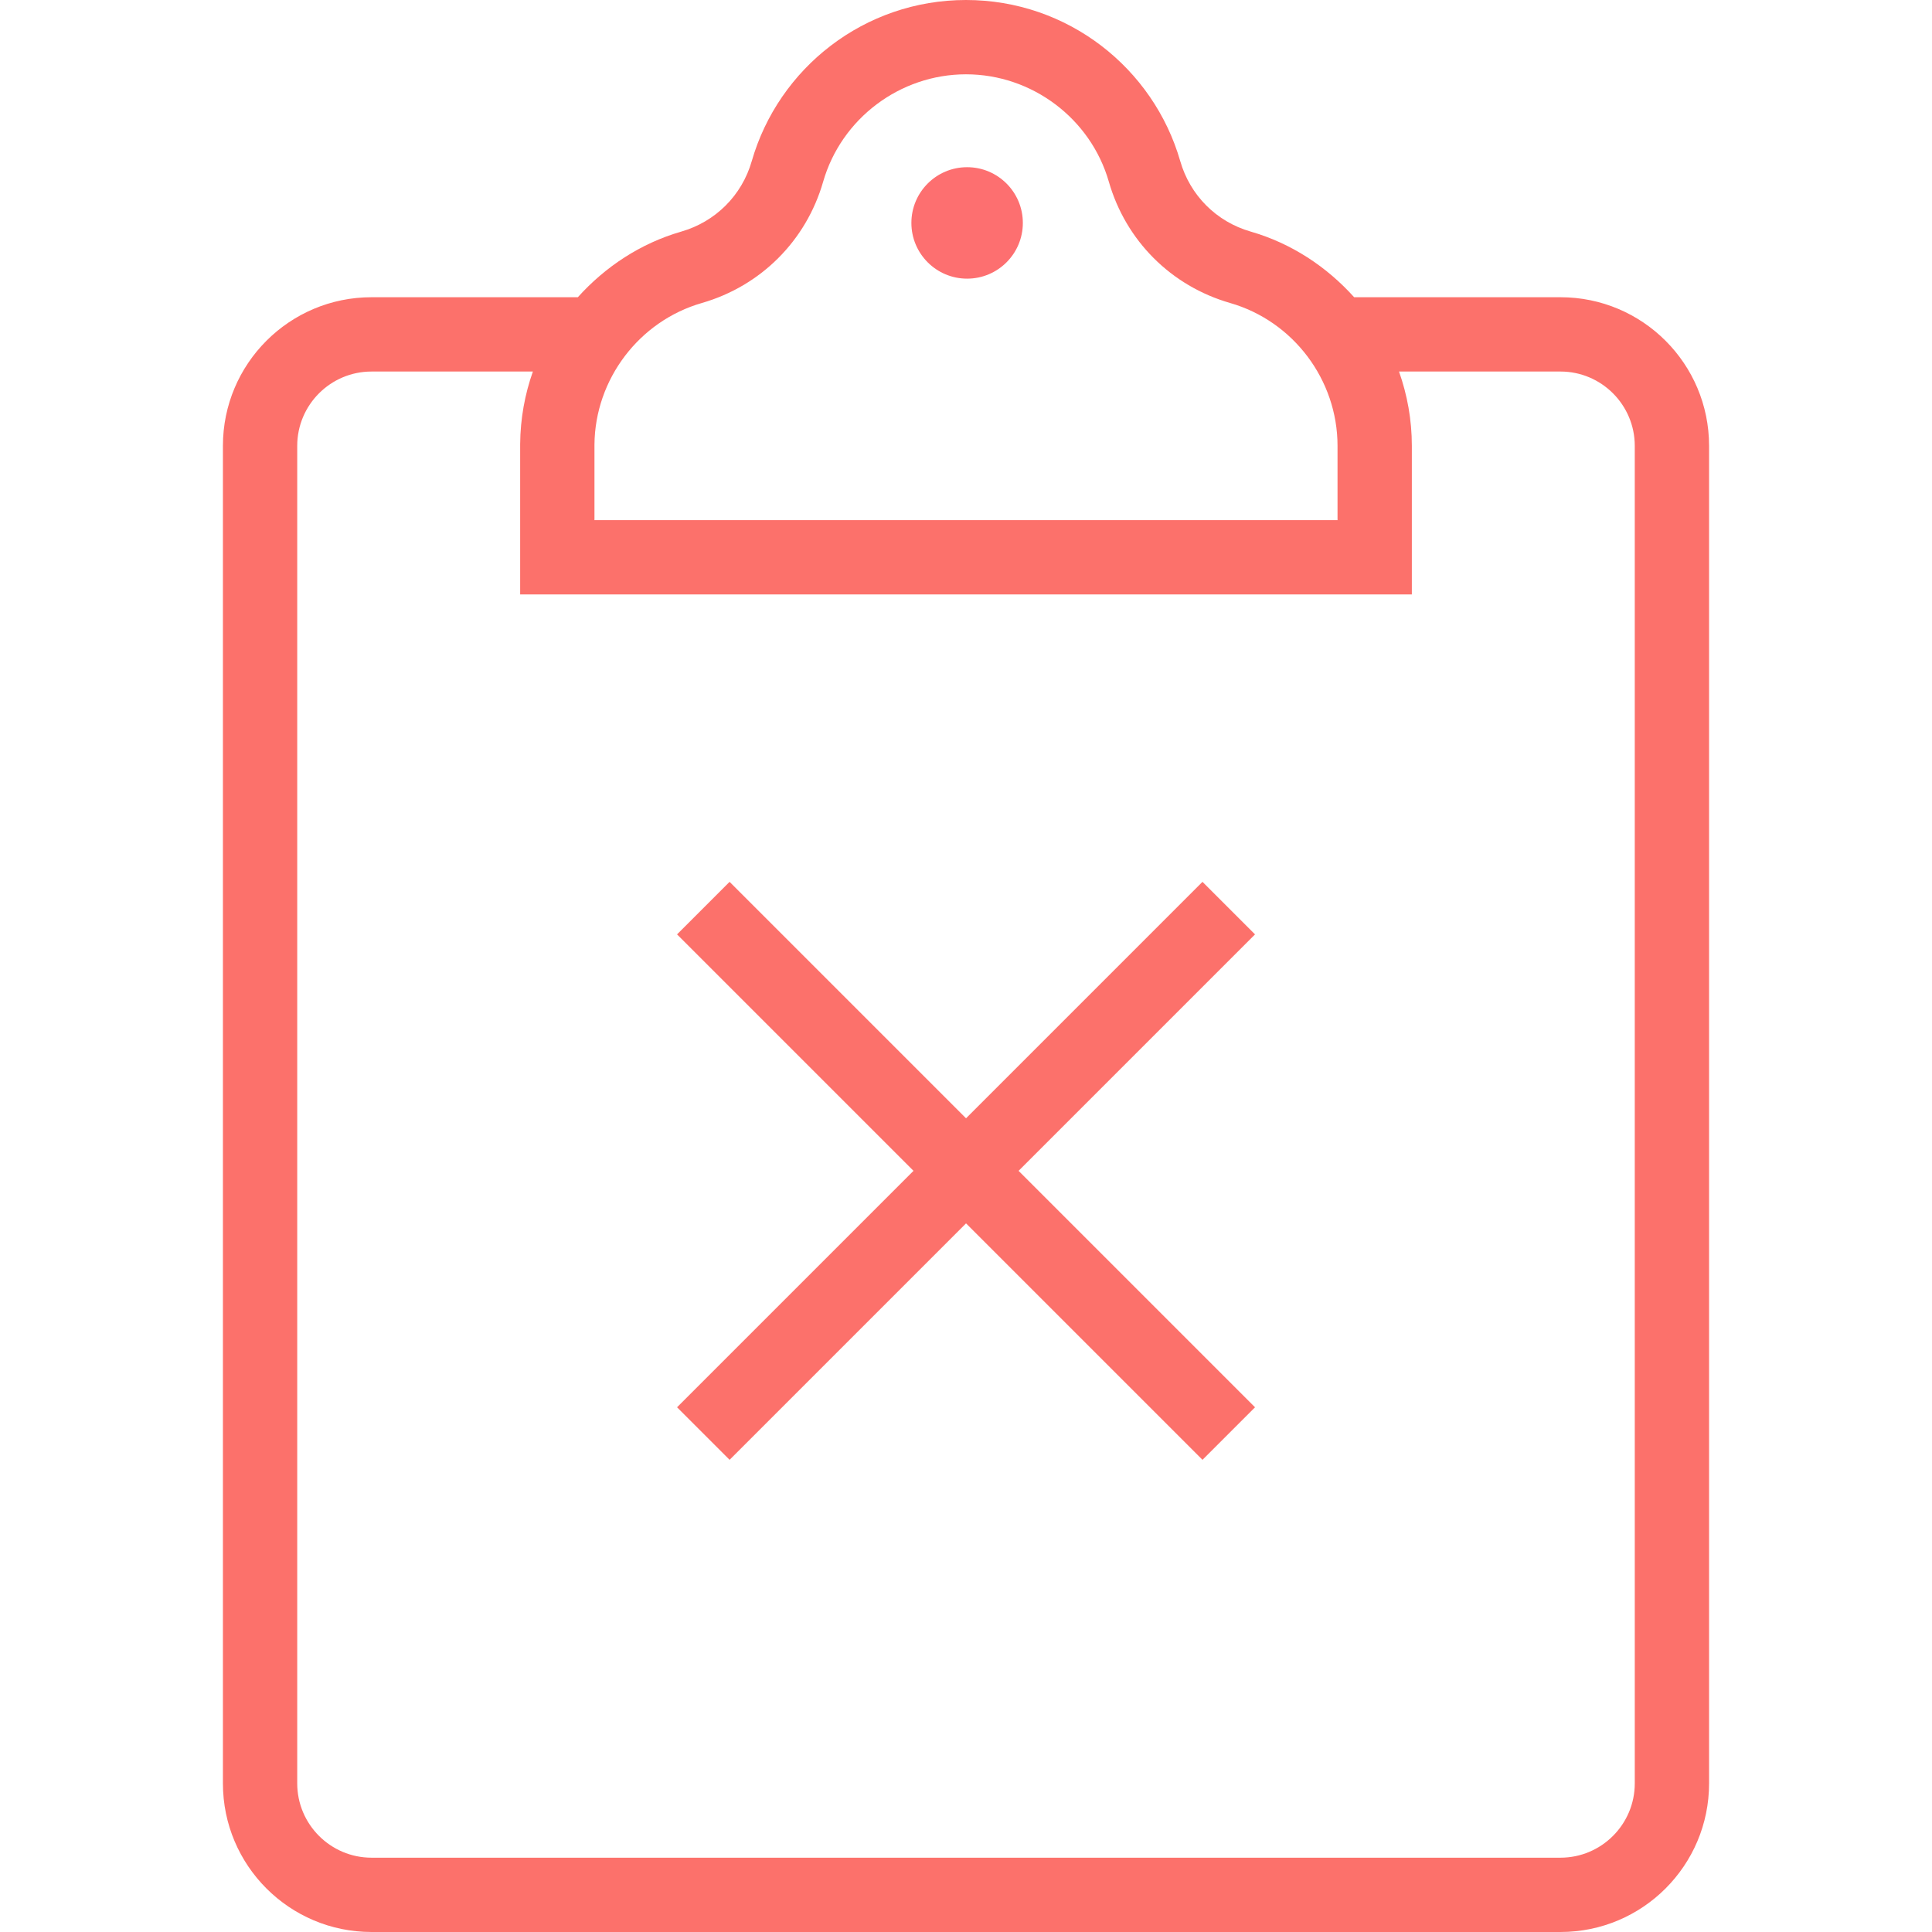 <?xml version="1.0" encoding="UTF-8" standalone="no"?>
<!-- Generator: Adobe Illustrator 19.0.0, SVG Export Plug-In . SVG Version: 6.00 Build 0)  -->

<svg
   xmlns:dc="http://purl.org/dc/elements/1.1/"
   xmlns:cc="http://creativecommons.org/ns#"
   xmlns:rdf="http://www.w3.org/1999/02/22-rdf-syntax-ns#"
   xmlns:svg="http://www.w3.org/2000/svg"
   xmlns="http://www.w3.org/2000/svg"
   xmlns:sodipodi="http://sodipodi.sourceforge.net/DTD/sodipodi-0.dtd"
   xmlns:inkscape="http://www.inkscape.org/namespaces/inkscape"
   version="1.1"
   id="Capa_1"
   x="0px"
   y="0px"
   viewBox="0 0 415.998 415.998"
   style="enable-background:new 0 0 415.998 415.998;"
   xml:space="preserve"
   sodipodi:docname="pranchetas (4).svg"
   inkscape:version="0.92.5 (2060ec1f9f, 2020-04-08)"><defs
   id="defs53" /><sodipodi:namedview
   pagecolor="#ffffff"
   bordercolor="#666666"
   borderopacity="1"
   objecttolerance="10"
   gridtolerance="10"
   guidetolerance="10"
   inkscape:pageopacity="0"
   inkscape:pageshadow="2"
   inkscape:window-width="1858"
   inkscape:window-height="1016"
   id="namedview51"
   showgrid="false"
   inkscape:zoom="0.56731044"
   inkscape:cx="12.070019"
   inkscape:cy="212.63161"
   inkscape:window-x="62"
   inkscape:window-y="27"
   inkscape:window-maximized="1"
   inkscape:current-layer="Capa_1" />
<g
   id="g6">
	<g
   id="g4">
		<polygon
   points="270.232,201.192 258.918,189.878 208.007,240.79 157.095,189.878 145.782,201.192 196.693,252.103     145.782,303.016 157.095,314.329 208.007,263.417 258.918,314.329 270.232,303.016 219.321,252.103   "
   id="polygon2"
   style="fill:#fc716b;fill-opacity:1" />
	</g>
</g>
<g
   id="g12">
	<g
   id="g10">
		<circle
   cx="208.239"
   cy="48"
   r="12"
   id="circle8"
   style="fill:#fd6f70;fill-opacity:1" />
	</g>
</g>
<g
   id="g18">
	<g
   id="g16">
		<path
   d="M367.998,95.999c0-17.673-14.326-32-31.999-32h-44.424c-5.926-6.583-13.538-11.62-22.284-14.136    c-7.367-2.118-13.037-7.788-15.156-15.155C248.37,14.663,229.897,0,207.998,0c-21.898,0-40.37,14.663-46.134,34.706    c-2.122,7.376-7.806,13.039-15.182,15.164c-8.736,2.518-16.341,7.55-22.262,14.129H79.999c-17.674,0-32,14.327-32,32v287.999    c0,17.673,14.326,32,32,32c73.466,0,163.758,0,256,0c17.674,0,32-14.327,32-32C367.999,293.119,367.998,206.096,367.998,95.999z     M128,95.742c0.11-14.066,9.614-26.606,23.112-30.496c12.71-3.662,22.477-13.426,26.127-26.116    C181.157,25.51,193.805,16,207.998,16c14.194,0,26.842,9.51,30.758,23.13c3.652,12.698,13.413,22.459,26.111,26.11    c13.618,3.917,23.13,16.566,23.13,30.758v16H128V95.742z M335.999,399.998c-85.455,0-170.77,0-256,0c-8.823,0-16-7.178-16-16    V95.999c0-8.822,7.177-16,16-16h34.742c-1.73,4.892-2.698,10.143-2.74,15.617v32.383h191.998v-32c0-5.615-0.992-10.991-2.764-16    h34.764c8.822,0,15.999,7.178,15.999,16c0,45.743-0.001,260.254,0.002,287.999C351.999,392.82,344.822,399.998,335.999,399.998z"
   id="path14"
   style="stroke:none;stroke-opacity:1;fill:#fc716b;fill-opacity:1" />
	</g>
</g>
<g
   id="g20">
</g>
<g
   id="g22">
</g>
<g
   id="g24">
</g>
<g
   id="g26">
</g>
<g
   id="g28">
</g>
<g
   id="g30">
</g>
<g
   id="g32">
</g>
<g
   id="g34">
</g>
<g
   id="g36">
</g>
<g
   id="g38">
</g>
<g
   id="g40">
</g>
<g
   id="g42">
</g>
<g
   id="g44">
</g>
<g
   id="g46">
</g>
<g
   id="g48">
</g>
<path
   style="opacity:0;fill:#fd6f74;fill-opacity:1;stroke:#8c67c7;stroke-width:1.763;stroke-miterlimit:4;stroke-dasharray:none;stroke-opacity:1"
   d="m 64.85,410.979 c -3.794,-2.004 -8.419,-6.661 -11.017,-11.094 l -4.478,-7.641 V 240.296 c 0,-147.89 0.093,-152.131 3.486,-158.781 1.917,-3.758 6.081,-8.684 9.254,-10.947 5.37,-3.83 7.718,-4.153 33.972,-4.671 26.881,-0.53 28.41,-0.752 32.61,-4.736 2.424,-2.299 9.601,-6.505 15.949,-9.346 11.98,-5.363 15.541,-9.091 19.125,-20.027 2.975,-9.078 14.57,-21.595 24.421,-26.364 11.492,-5.563 28.161,-5.563 39.653,0 9.851,4.769 21.446,17.286 24.421,26.364 3.584,10.935 7.145,14.664 19.125,20.027 6.348,2.842 13.526,7.047 15.949,9.346 4.2,3.984 5.729,4.206 32.61,4.736 26.254,0.518 28.602,0.84 33.972,4.671 3.173,2.263 7.337,7.189 9.254,10.947 3.393,6.651 3.485,10.861 3.457,158.936 l -0.029,152.103 -3.973,7.015 c -2.228,3.933 -7.055,8.76 -10.988,10.988 l -7.015,3.973 -136.61,-0.049 C 75.792,414.434 71.179,414.321 64.85,410.979 Z m 282.538,-15.645 5.153,-5.152 V 240.08 89.979 l -5.153,-5.153 c -5.09,-5.09 -5.396,-5.153 -25.169,-5.153 h -20.017 l 0.695,23.796 0.695,23.796 h -95.594 -95.594 l 0.695,-23.796 0.695,-23.796 H 93.779 c -19.773,0 -20.079,0.063 -25.169,5.153 L 63.457,89.979 V 240.08 390.181 l 5.153,5.152 5.153,5.153 H 207.999 342.236 Z M 288.725,99.159 C 287.595,79.631 282.874,72.65 265.42,64.696 251.106,58.173 242.715,49.698 239.279,38.293 230.253,8.328 186.363,8.551 176.442,38.612 172.539,50.438 164.851,58.192 150.578,64.696 133.124,72.65 128.403,79.631 127.273,99.159 l -0.811,14.007 h 81.537 81.537 z"
   id="path873"
   inkscape:connector-curvature="0" /><path
   style="opacity:0;fill:#fd6f70;fill-opacity:1;stroke:#8c67c7;stroke-width:1.763;stroke-miterlimit:4;stroke-dasharray:none;stroke-opacity:1"
   d="m 151.539,307.887 -4.194,-4.464 25.457,-25.502 25.457,-25.502 -25.505,-25.551 -25.505,-25.551 4.825,-4.825 4.825,-4.825 25.551,25.505 25.551,25.505 25.551,-25.505 25.551,-25.505 4.825,4.825 4.825,4.825 -25.505,25.551 -25.505,25.551 25.505,25.551 25.505,25.551 -4.825,4.825 -4.825,4.825 -25.551,-25.505 -25.551,-25.505 -25.141,25.096 c -13.827,13.803 -25.587,25.096 -26.133,25.096 -0.546,0 -2.88,-2.009 -5.186,-4.464 z"
   id="path875"
   inkscape:connector-curvature="0" /><path
   style="opacity:0;fill:#fd6f70;fill-opacity:1;stroke:#fd7072;stroke-width:3.108;stroke-miterlimit:4;stroke-dasharray:none;stroke-opacity:1"
   d="m 64.85,410.979 c -3.794,-2.004 -8.419,-6.661 -11.017,-11.094 l -4.478,-7.641 V 240.296 c 0,-147.89 0.093,-152.131 3.486,-158.781 1.917,-3.758 6.081,-8.684 9.254,-10.947 5.37,-3.83 7.718,-4.153 33.972,-4.671 26.881,-0.53 28.41,-0.752 32.61,-4.736 2.424,-2.299 9.601,-6.505 15.949,-9.346 11.98,-5.363 15.541,-9.091 19.125,-20.027 2.975,-9.078 14.57,-21.595 24.421,-26.364 11.492,-5.563 28.161,-5.563 39.653,0 9.851,4.769 21.446,17.286 24.421,26.364 3.584,10.935 7.145,14.664 19.125,20.027 6.348,2.842 13.526,7.047 15.949,9.346 4.2,3.984 5.729,4.206 32.61,4.736 26.254,0.518 28.602,0.84 33.972,4.671 3.173,2.263 7.337,7.189 9.254,10.947 3.393,6.651 3.485,10.861 3.457,158.936 l -0.029,152.103 -3.973,7.015 c -2.228,3.933 -7.055,8.76 -10.988,10.988 l -7.015,3.973 -136.61,-0.049 C 75.792,414.434 71.179,414.321 64.85,410.979 Z m 282.538,-15.645 5.153,-5.152 V 240.08 89.979 l -5.153,-5.153 c -5.09,-5.09 -5.396,-5.153 -25.169,-5.153 h -20.017 l 0.695,23.796 0.695,23.796 h -95.594 -95.594 l 0.695,-23.796 0.695,-23.796 H 93.779 c -19.773,0 -20.079,0.063 -25.169,5.153 L 63.457,89.979 V 240.08 390.181 l 5.153,5.152 5.153,5.153 H 207.999 342.236 Z M 288.725,99.159 C 287.595,79.631 282.874,72.65 265.42,64.696 251.106,58.173 242.715,49.698 239.279,38.293 230.253,8.328 186.363,8.551 176.442,38.612 172.539,50.438 164.851,58.192 150.578,64.696 133.124,72.65 128.403,79.631 127.273,99.159 l -0.811,14.007 h 81.537 81.537 z"
   id="path877"
   inkscape:connector-curvature="0" /><path
   style="opacity:0;fill:#fd6f70;fill-opacity:1;stroke:#fd7072;stroke-width:3.108;stroke-miterlimit:4;stroke-dasharray:none;stroke-opacity:1"
   d="m 64.85,410.979 c -3.794,-2.004 -8.419,-6.661 -11.017,-11.094 l -4.478,-7.641 V 240.296 c 0,-147.89 0.093,-152.131 3.486,-158.781 1.917,-3.758 6.081,-8.684 9.254,-10.947 5.37,-3.83 7.718,-4.153 33.972,-4.671 26.881,-0.53 28.41,-0.752 32.61,-4.736 2.424,-2.299 9.601,-6.505 15.949,-9.346 11.98,-5.363 15.541,-9.091 19.125,-20.027 2.975,-9.078 14.57,-21.595 24.421,-26.364 11.492,-5.563 28.161,-5.563 39.653,0 9.851,4.769 21.446,17.286 24.421,26.364 3.584,10.935 7.145,14.664 19.125,20.027 6.348,2.842 13.526,7.047 15.949,9.346 4.2,3.984 5.729,4.206 32.61,4.736 26.254,0.518 28.602,0.84 33.972,4.671 3.173,2.263 7.337,7.189 9.254,10.947 3.393,6.651 3.485,10.861 3.457,158.936 l -0.029,152.103 -3.973,7.015 c -2.228,3.933 -7.055,8.76 -10.988,10.988 l -7.015,3.973 -136.61,-0.049 C 75.792,414.434 71.179,414.321 64.85,410.979 Z m 282.538,-15.645 5.153,-5.152 V 240.08 89.979 l -5.153,-5.153 c -5.09,-5.09 -5.396,-5.153 -25.169,-5.153 h -20.017 l 0.695,23.796 0.695,23.796 h -95.594 -95.594 l 0.695,-23.796 0.695,-23.796 H 93.779 c -19.773,0 -20.079,0.063 -25.169,5.153 L 63.457,89.979 V 240.08 390.181 l 5.153,5.152 5.153,5.153 H 207.999 342.236 Z M 288.725,99.159 C 287.595,79.631 282.874,72.65 265.42,64.696 251.106,58.173 242.715,49.698 239.279,38.293 230.253,8.328 186.363,8.551 176.442,38.612 172.539,50.438 164.851,58.192 150.578,64.696 133.124,72.65 128.403,79.631 127.273,99.159 l -0.811,14.007 h 81.537 81.537 z"
   id="path879"
   inkscape:connector-curvature="0" /><path
   style="opacity:0;fill:#fd6f70;fill-opacity:1;stroke:#fd7072;stroke-width:3.108;stroke-miterlimit:4;stroke-dasharray:none;stroke-opacity:1"
   d="m 64.85,410.979 c -3.794,-2.004 -8.419,-6.661 -11.017,-11.094 l -4.478,-7.641 V 240.296 c 0,-147.89 0.093,-152.131 3.486,-158.781 1.917,-3.758 6.081,-8.684 9.254,-10.947 5.37,-3.83 7.718,-4.153 33.972,-4.671 26.881,-0.53 28.41,-0.752 32.61,-4.736 2.424,-2.299 9.601,-6.505 15.949,-9.346 11.98,-5.363 15.541,-9.091 19.125,-20.027 2.975,-9.078 14.57,-21.595 24.421,-26.364 11.492,-5.563 28.161,-5.563 39.653,0 9.851,4.769 21.446,17.286 24.421,26.364 3.584,10.935 7.145,14.664 19.125,20.027 6.348,2.842 13.526,7.047 15.949,9.346 4.2,3.984 5.729,4.206 32.61,4.736 26.254,0.518 28.602,0.84 33.972,4.671 3.173,2.263 7.337,7.189 9.254,10.947 3.393,6.651 3.485,10.861 3.457,158.936 l -0.029,152.103 -3.973,7.015 c -2.228,3.933 -7.055,8.76 -10.988,10.988 l -7.015,3.973 -136.61,-0.049 C 75.792,414.434 71.179,414.321 64.85,410.979 Z m 282.538,-15.645 5.153,-5.152 V 240.08 89.979 l -5.153,-5.153 c -5.09,-5.09 -5.396,-5.153 -25.169,-5.153 h -20.017 l 0.695,23.796 0.695,23.796 h -95.594 -95.594 l 0.695,-23.796 0.695,-23.796 H 93.779 c -19.773,0 -20.079,0.063 -25.169,5.153 L 63.457,89.979 V 240.08 390.181 l 5.153,5.152 5.153,5.153 H 207.999 342.236 Z M 288.725,99.159 C 287.595,79.631 282.874,72.65 265.42,64.696 251.106,58.173 242.715,49.698 239.279,38.293 230.253,8.328 186.363,8.551 176.442,38.612 172.539,50.438 164.851,58.192 150.578,64.696 133.124,72.65 128.403,79.631 127.273,99.159 l -0.811,14.007 h 81.537 81.537 z"
   id="path881"
   inkscape:connector-curvature="0" /></svg>